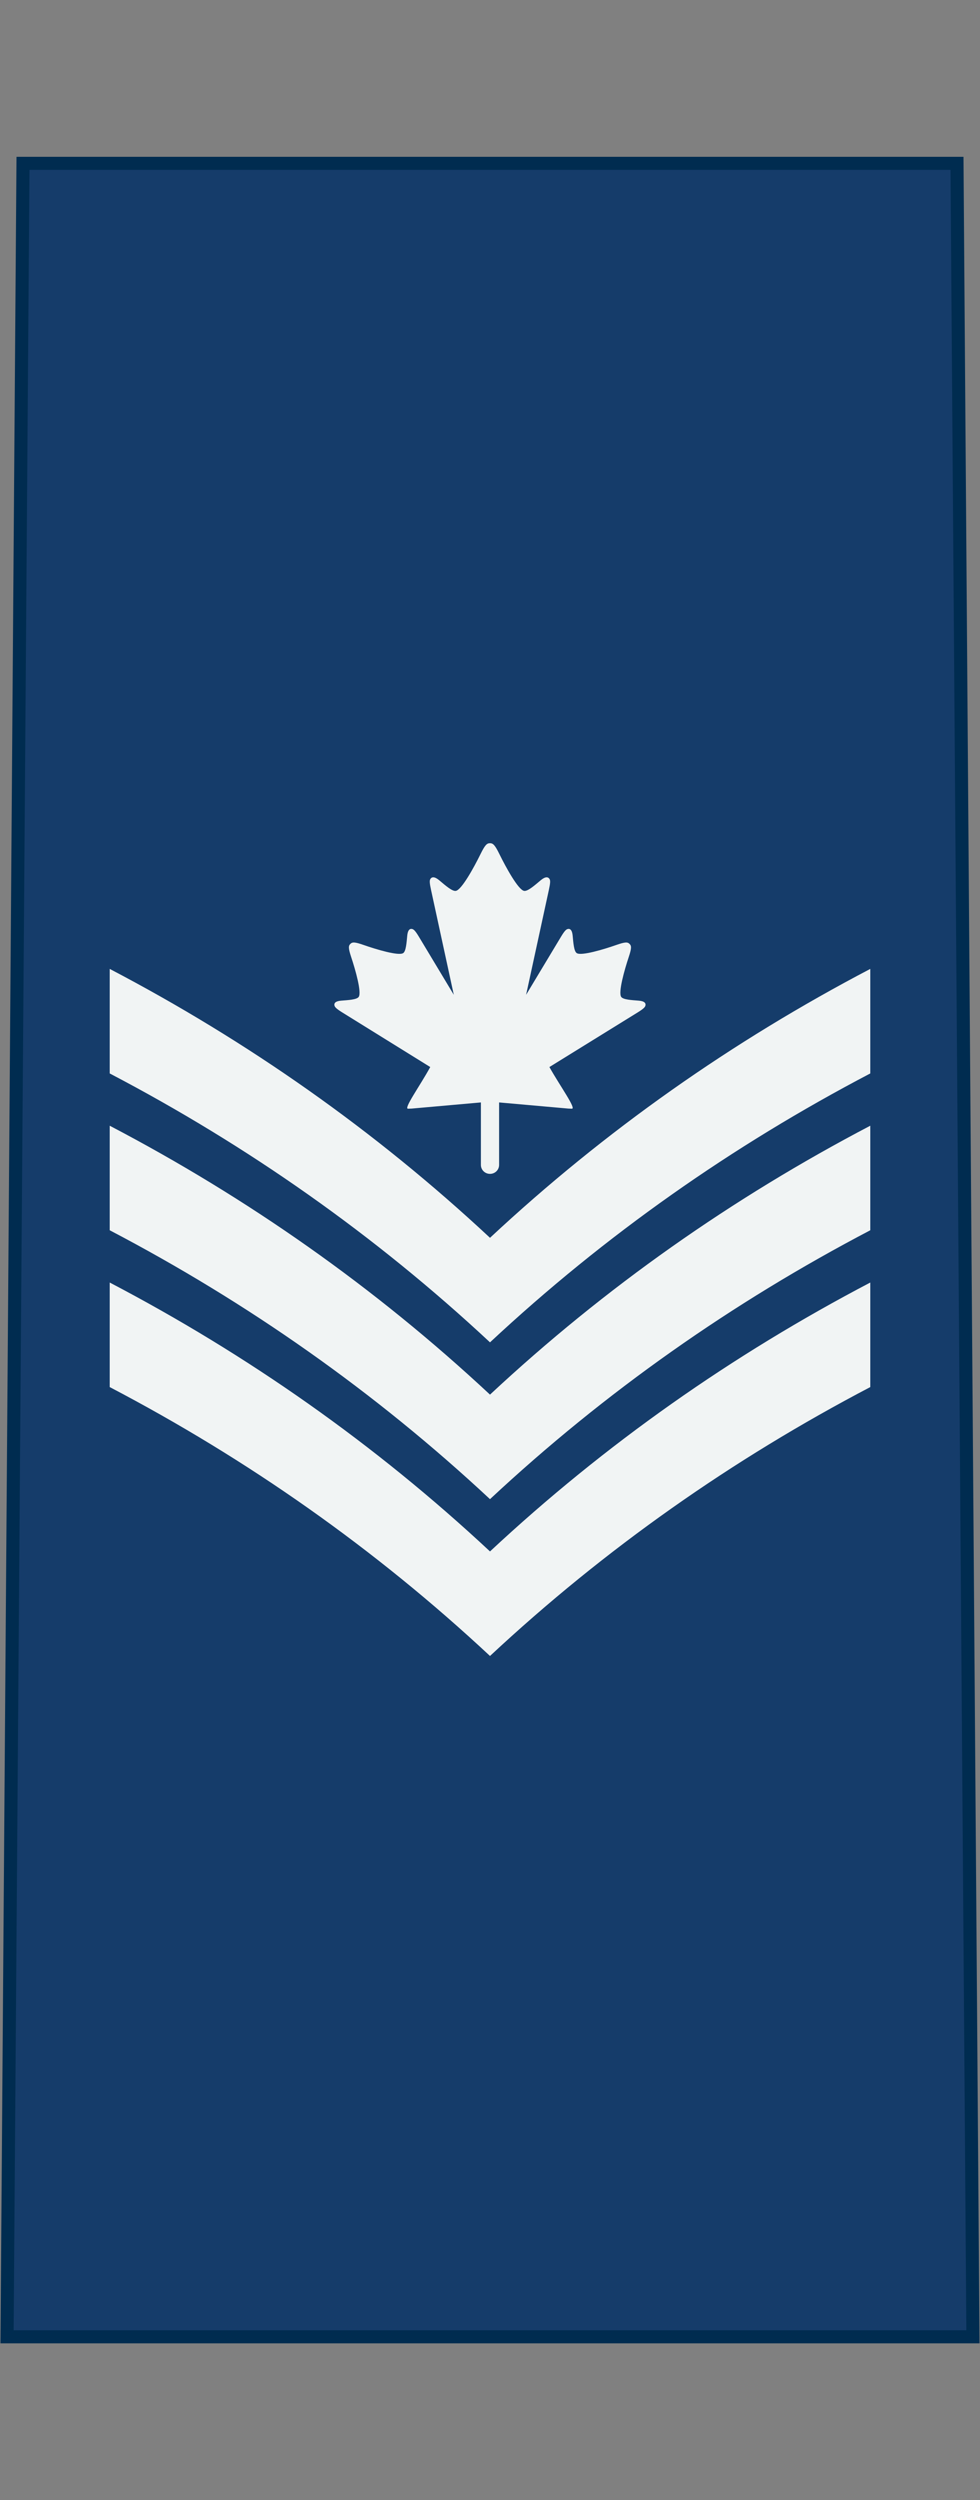 <?xml version="1.0" encoding="UTF-8" standalone="no"?>
<!-- Created with Inkscape (http://www.inkscape.org/) -->

<svg
   xmlns:dc="http://purl.org/dc/elements/1.1/"
   xmlns:cc="http://creativecommons.org/ns#"
   xmlns:rdf="http://www.w3.org/1999/02/22-rdf-syntax-ns#"
   xmlns:svg="http://www.w3.org/2000/svg"
   xmlns="http://www.w3.org/2000/svg"
   xmlns:sodipodi="http://sodipodi.sourceforge.net/DTD/sodipodi-0.dtd"
   xmlns:inkscape="http://www.inkscape.org/namespaces/inkscape"
   width="21.167mm"
   height="53.996mm"
   viewBox="0 0 75 191.323"
   id="svg10749"
   version="1.1"
   inkscape:version="0.91 r13725"
   sodipodi:docname="Canadian RCAF OR-6.svg">
  <rect x="0" y="0" width="75" height="191.323" fill="#808080" stroke="none"/>
  <defs
     id="defs10751" />
  <sodipodi:namedview
     id="base"
     pagecolor="#ffffff"
     bordercolor="#666666"
     borderopacity="1.0"
     inkscape:pageopacity="0.0"
     inkscape:pageshadow="2"
     inkscape:zoom="2.3729496"
     inkscape:cx="37.5"
     inkscape:cy="95.661534"
     inkscape:document-units="px"
     inkscape:current-layer="layer1"
     showgrid="false"
     fit-margin-top="0"
     fit-margin-left="0"
     fit-margin-right="0"
     fit-margin-bottom="0"
     inkscape:window-width="1366"
     inkscape:window-height="656"
     inkscape:window-x="0"
     inkscape:window-y="1"
     inkscape:window-maximized="1" />
  <g
     inkscape:label="Layer 1"
     inkscape:groupmode="layer"
     id="layer1"
     transform="translate(156.786,-436.701)">
    <g
       transform="translate(-149.853,-1.0198187e-7)"
       id="g55098">
      <g
         transform="translate(0,3.6812859e-6)"
         id="g48599">
        <path
           sodipodi:nodetypes="ccccc"
           inkscape:connector-curvature="0"
           id="path17305"
           d="m -5.174,449.201 -1.219,166.323 73.919,0 -1.219,-166.323 z"
           style="fill:#153c6a;fill-opacity:1;fill-rule:evenodd;stroke:#002c50;stroke-width:1;stroke-linecap:butt;stroke-linejoin:miter;stroke-miterlimit:4;stroke-dasharray:none;stroke-opacity:1" />
        <g
           id="g36147">
          <path
             sodipodi:nodetypes="ccccsssccccccccccsccccccccscsccscsccccccccscccccccc"
             id="path10272"
             d="m 24.309,521.544 8e-6,3.1e-4 0.267,-0.01 5.294,-0.47 0,4.778 c 0,0.382 0.307,0.689 0.697,0.689 0.39,0 0.697,-0.308 0.697,-0.689 l 0,-4.778 5.294,0.47 0.267,0.01 c 0.383,0.033 -0.896,-1.734 -1.712,-3.188 l 6.781,-4.196 c 0.424,-0.264 0.537,-0.39 0.566,-0.5 0.055,-0.205 -0.092,-0.351 -0.508,-0.384 -0.543,-0.043 -1.193,-0.076 -1.343,-0.287 -0.241,-0.339 0.252,-2.079 0.571,-3.037 0.231,-0.692 0.221,-0.868 0.067,-1.019 -0.153,-0.151 -0.33,-0.158 -1.019,0.083 -0.953,0.334 -2.684,0.855 -3.027,0.619 -0.213,-0.147 -0.257,-0.795 -0.308,-1.337 -0.03,-0.311 -0.12,-0.471 -0.25,-0.507 -0.043,-0.012 -0.09,-0.009 -0.142,0.006 -0.11,0.031 -0.234,0.145 -0.491,0.573 l -2.68,4.458 1.742,-8.026 c 0.116,-0.533 0.119,-0.714 0.057,-0.823 -0.115,-0.202 -0.34,-0.203 -0.689,0.09 -0.456,0.383 -0.986,0.855 -1.265,0.806 -0.448,-0.079 -1.397,-1.813 -1.882,-2.803 -0.351,-0.716 -0.494,-0.845 -0.729,-0.845 l -1.18e-4,0 c -0.235,-1e-5 -0.378,0.13 -0.729,0.845 -0.486,0.99 -1.435,2.724 -1.882,2.803 -0.278,0.049 -0.809,-0.423 -1.265,-0.806 -0.349,-0.293 -0.576,-0.292 -0.691,-0.09 -0.062,0.109 -0.057,0.29 0.058,0.823 l 1.742,8.026 -2.68,-4.458 c -0.257,-0.428 -0.381,-0.542 -0.491,-0.573 -0.051,-0.015 -0.098,-0.017 -0.142,-0.006 -0.13,0.036 -0.22,0.195 -0.25,0.507 -0.052,0.542 -0.095,1.191 -0.308,1.337 -0.343,0.236 -2.074,-0.285 -3.027,-0.619 -0.689,-0.241 -0.865,-0.234 -1.019,-0.083 -0.153,0.151 -0.163,0.326 0.067,1.019 0.319,0.958 0.813,2.698 0.571,3.037 -0.15,0.211 -0.8,0.244 -1.343,0.287 -0.416,0.033 -0.563,0.178 -0.508,0.384 0.03,0.11 0.143,0.236 0.566,0.5 l 6.761,4.196 c -0.795,1.454 -2.075,3.221 -1.692,3.188 z"
             style="fill:#f1f4f4;fill-opacity:1;fill-rule:evenodd;stroke:none;stroke-width:0.4;stroke-linecap:butt;stroke-linejoin:miter;stroke-miterlimit:4;stroke-dasharray:none;stroke-opacity:1"
             inkscape:connector-curvature="0" />
          <path
             style="fill:#f1f4f4;fill-opacity:1;fill-rule:evenodd;stroke:none;stroke-width:0.4;stroke-linecap:butt;stroke-linejoin:miter;stroke-miterlimit:4;stroke-dasharray:none;stroke-opacity:1"
             d="m 59.671,510.846 0,8 c -10.553,5.528 -20.293,12.357 -29.104,20.578 -8.812,-8.221 -18.551,-15.05 -29.104,-20.578 l 0,-8 c 10.553,5.528 20.293,12.357 29.104,20.578 8.812,-8.221 18.551,-15.05 29.104,-20.578 z"
             id="path32682"
             inkscape:connector-curvature="0"
             sodipodi:nodetypes="ccccccc" />
          <path
             sodipodi:nodetypes="ccccccc"
             inkscape:connector-curvature="0"
             id="path32684"
             d="m 59.671,522.846 0,8 c -10.553,5.528 -20.293,12.357 -29.104,20.578 -8.812,-8.221 -18.551,-15.05 -29.104,-20.578 l 0,-8 c 10.553,5.528 20.293,12.357 29.104,20.578 8.812,-8.221 18.551,-15.05 29.104,-20.578 z"
             style="fill:#f1f4f4;fill-opacity:1;fill-rule:evenodd;stroke:none;stroke-width:0.4;stroke-linecap:butt;stroke-linejoin:miter;stroke-miterlimit:4;stroke-dasharray:none;stroke-opacity:1" />
          <path
             style="fill:#f1f4f4;fill-opacity:1;fill-rule:evenodd;stroke:none;stroke-width:0.4;stroke-linecap:butt;stroke-linejoin:miter;stroke-miterlimit:4;stroke-dasharray:none;stroke-opacity:1"
             d="m 59.671,534.846 0,8 c -10.553,5.528 -20.293,12.357 -29.104,20.578 -8.812,-8.221 -18.551,-15.05 -29.104,-20.578 l 0,-8 c 10.553,5.528 20.293,12.357 29.104,20.578 8.812,-8.221 18.551,-15.05 29.104,-20.578 z"
             id="path32686"
             inkscape:connector-curvature="0"
             sodipodi:nodetypes="ccccccc" />
        </g>
      </g>
    </g>
  </g>
</svg>
